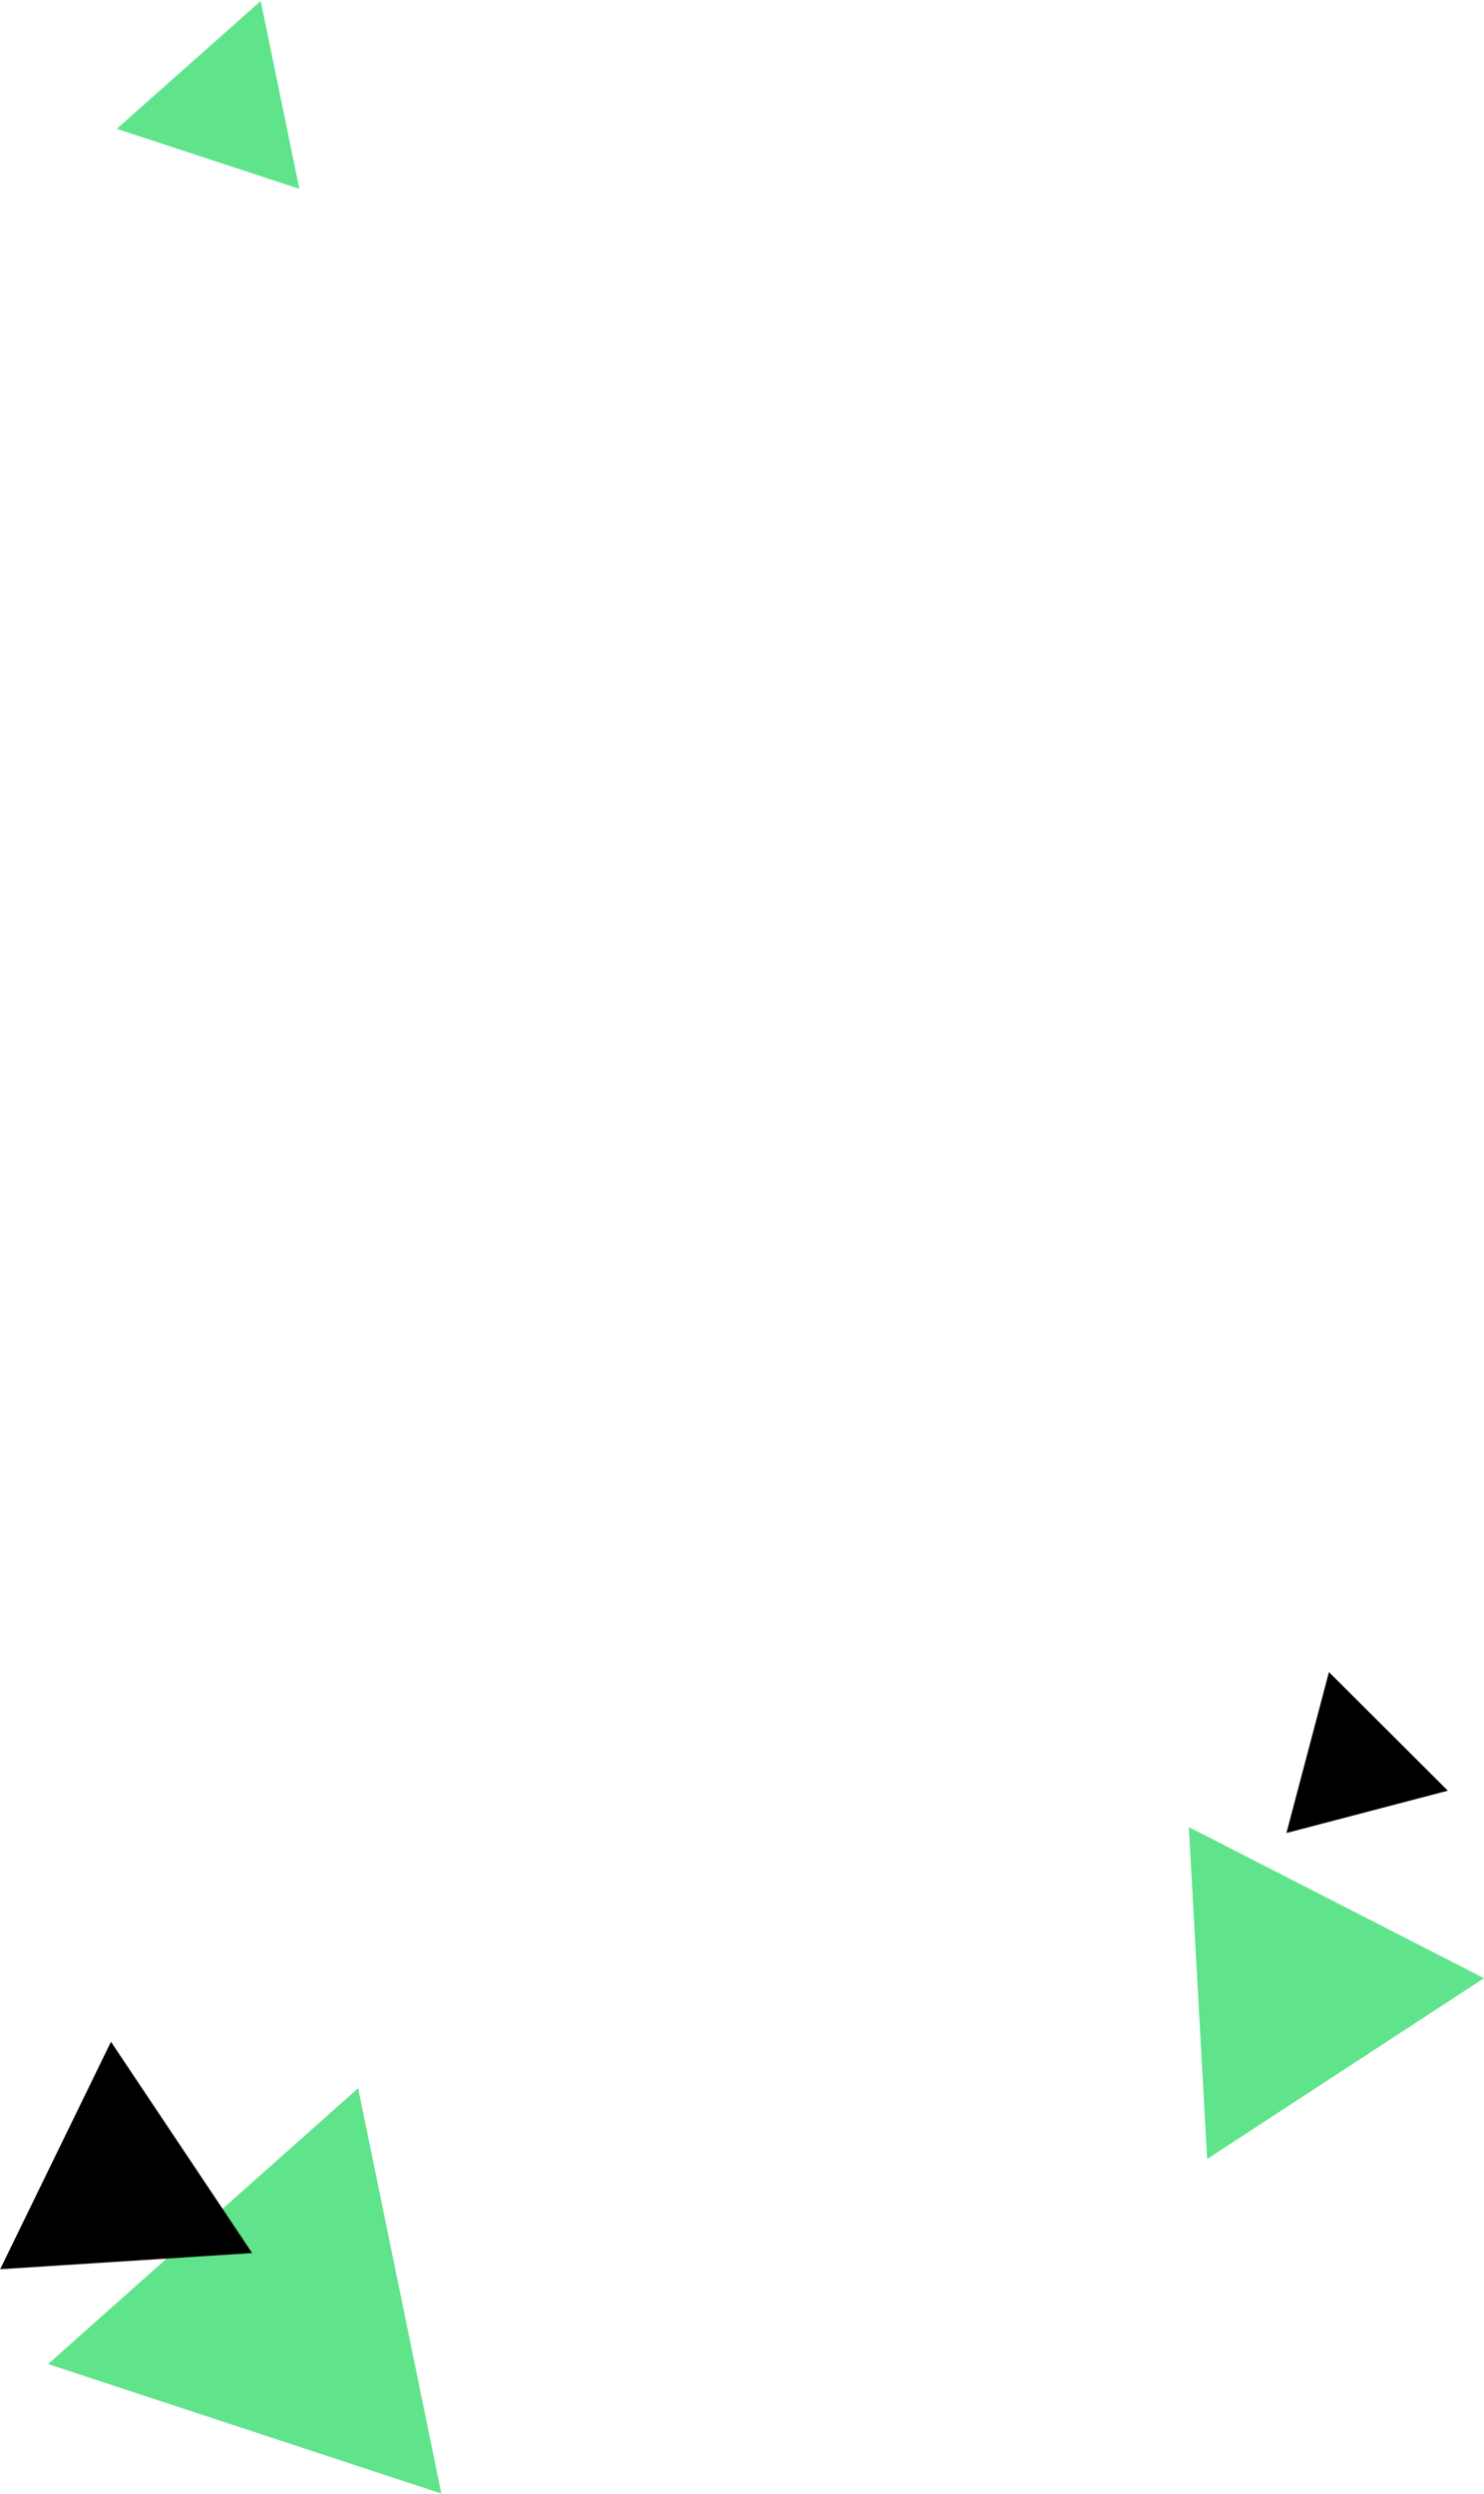 <?xml version="1.0" encoding="utf-8"?>
<!-- Generator: Adobe Illustrator 15.1.0, SVG Export Plug-In . SVG Version: 6.00 Build 0)  -->
<!DOCTYPE svg PUBLIC "-//W3C//DTD SVG 1.1 Tiny//EN" "http://www.w3.org/Graphics/SVG/1.1/DTD/svg11-tiny.dtd">
<svg version="1.1" baseProfile="tiny" id="レイヤー_1"
	 xmlns="http://www.w3.org/2000/svg" xmlns:xlink="http://www.w3.org/1999/xlink" x="0px" y="0px" width="744px" height="1250px"
	 viewBox="0 0 744 1250" overflow="inherit" xml:space="preserve">
<path fill="#5FE48B" d="M130.712,0.491l19.372,94.15L58.549,64.559L130.712,0.491z"/>
<path fill="#5FE48B" d="M743.989,991.419l-138.779,90.588l-9.192-166.317L743.989,991.419z"/>
<path fill="#5FE48B" d="M179.546,1046.56l41.728,203.14l-197.172-64.907L179.546,1046.56z"/>
<path d="M725.87,897.448l-80.928,21.211l21.319-80.668L725.87,897.448z"/>
<path d="M126.428,1129.177l-126.349,8.099l55.56-114.005L126.428,1129.177z"/>
</svg>
